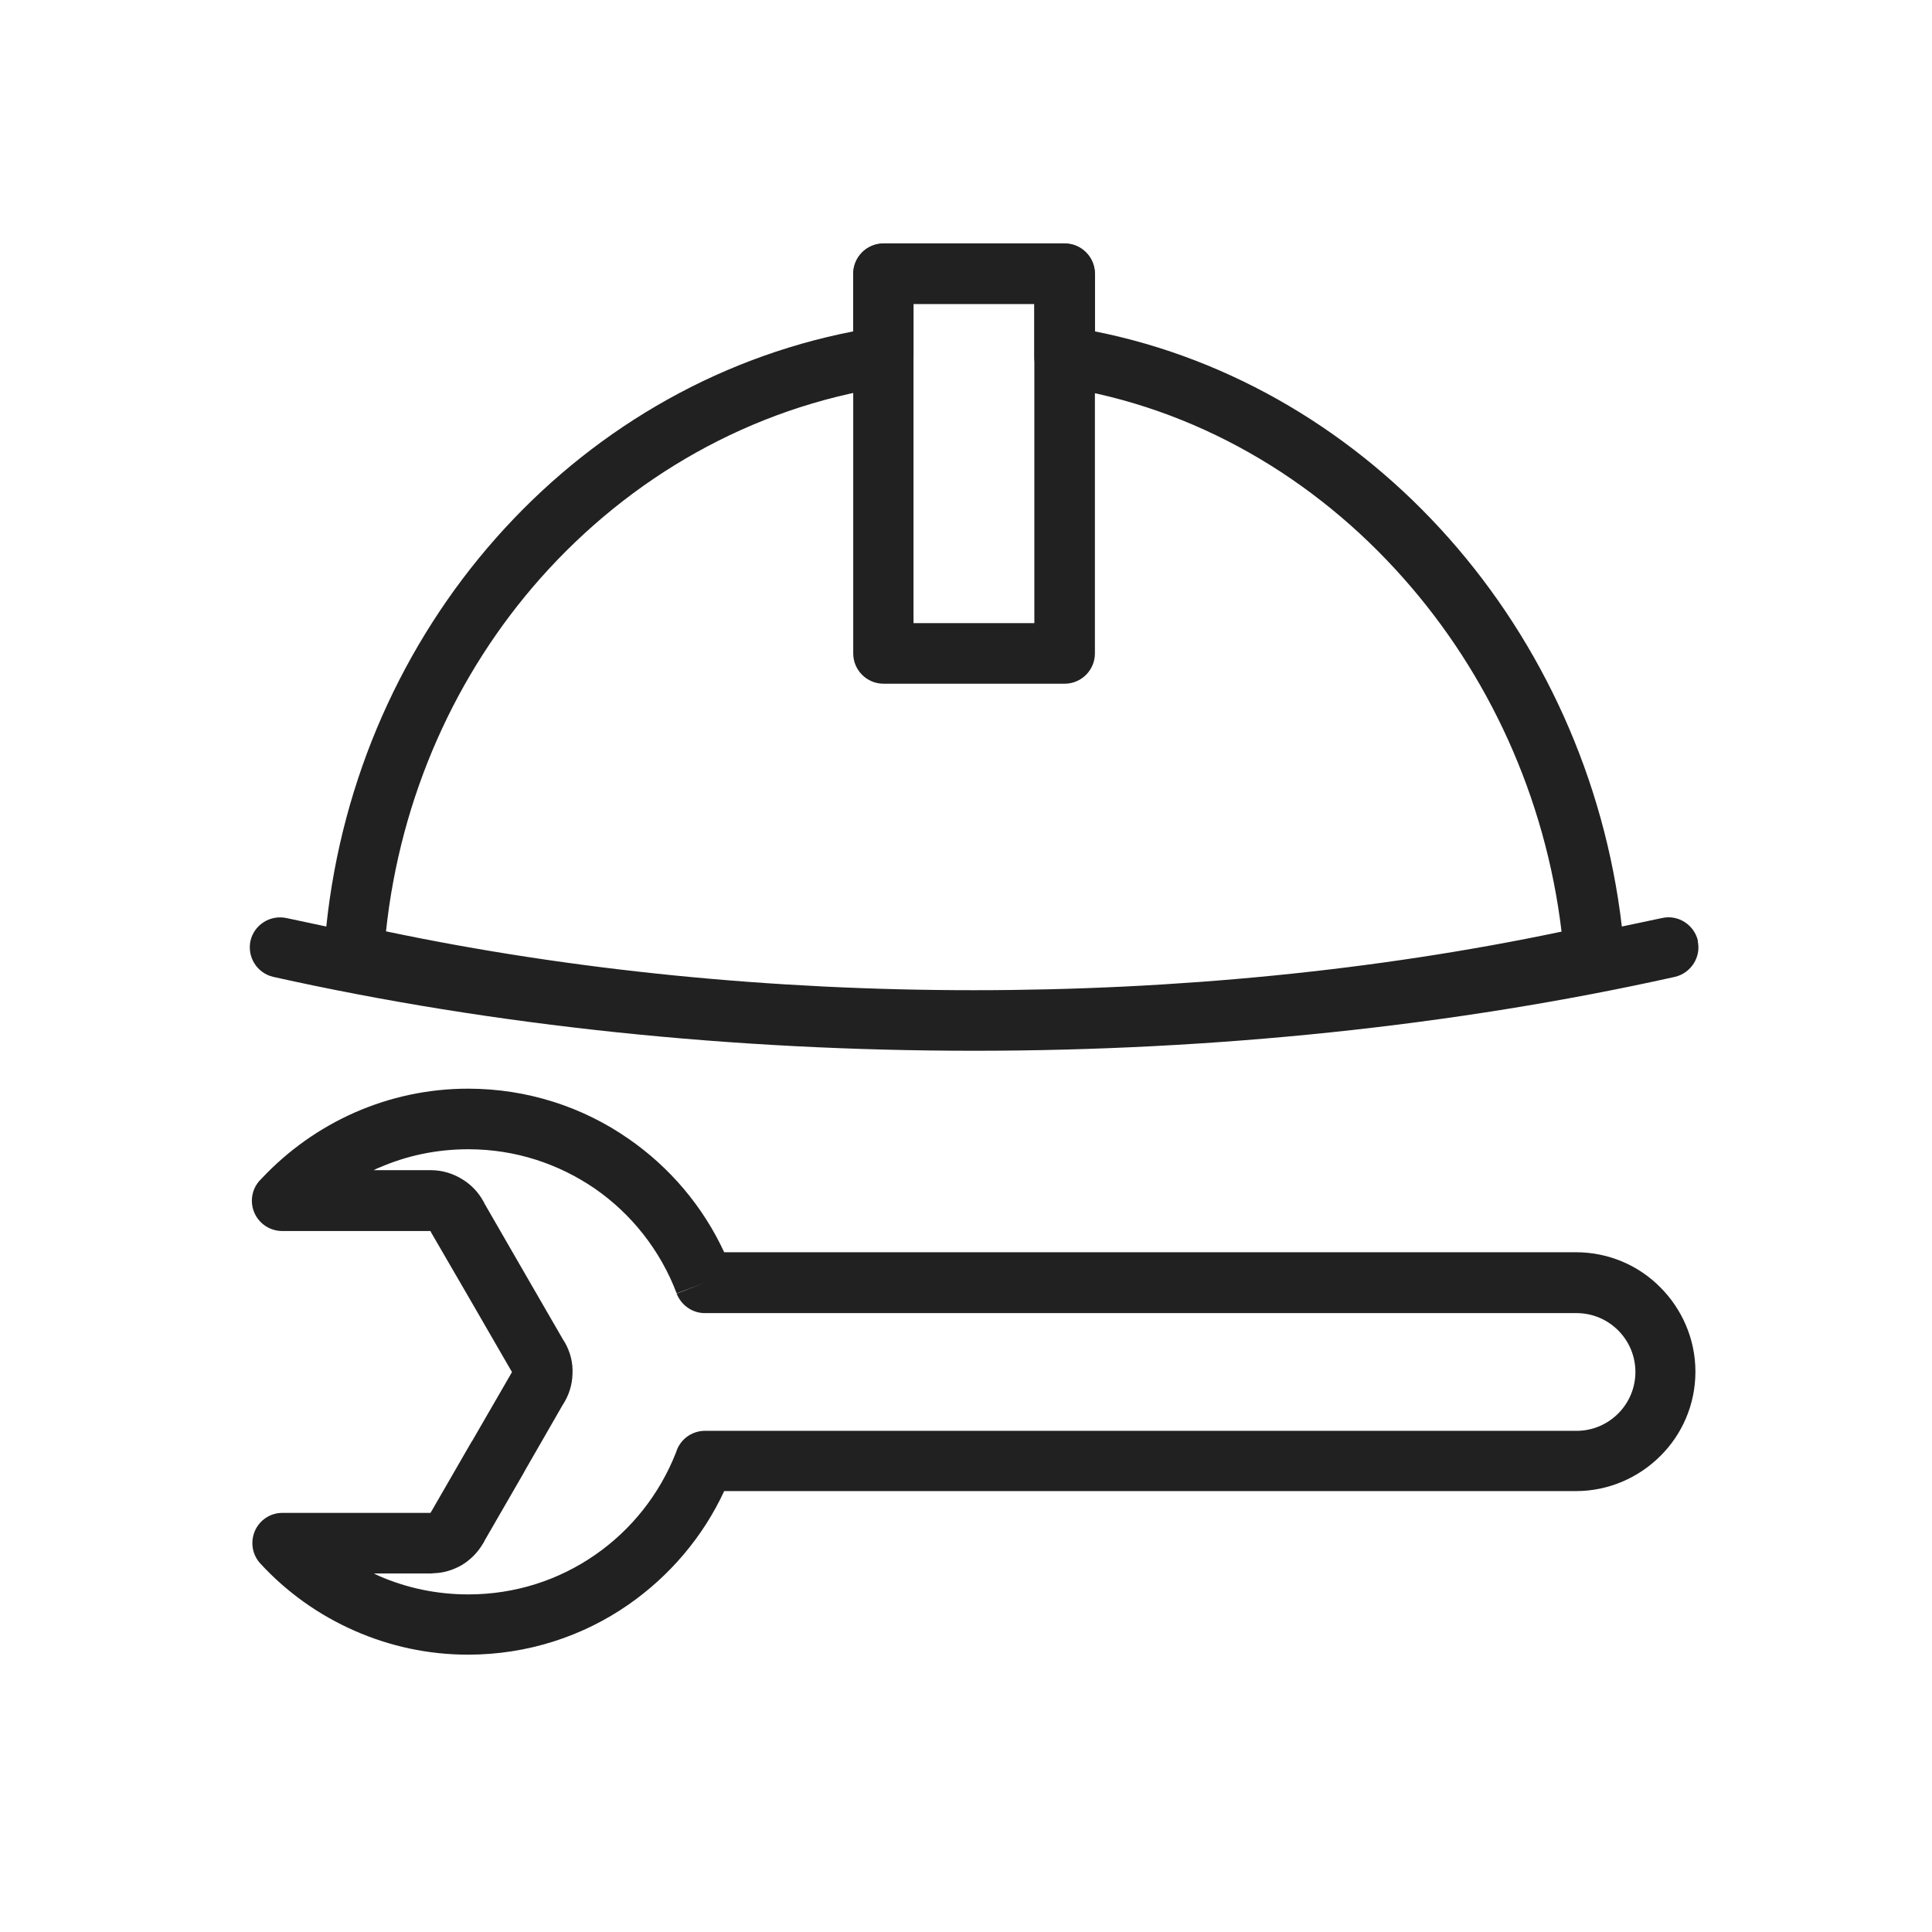 <?xml version="1.0" encoding="UTF-8"?>
<!DOCTYPE svg PUBLIC "-//W3C//DTD SVG 1.1//EN" "http://www.w3.org/Graphics/SVG/1.1/DTD/svg11.dtd">
<!-- Creator: CorelDRAW -->
<svg xmlns="http://www.w3.org/2000/svg" xml:space="preserve" width="6.827in" height="6.827in" style="shape-rendering:geometricPrecision; text-rendering:geometricPrecision; image-rendering:optimizeQuality; fill-rule:evenodd; clip-rule:evenodd"
viewBox="0 0 6.827 6.827"
 xmlns:xlink="http://www.w3.org/1999/xlink">
 <defs>
  <style type="text/css">
   <![CDATA[
    .fil2 {fill:none}
    .fil0 {fill:#212121}
    .fil1 {fill:#212121;fill-rule:nonzero}
   ]]>
  </style>
 </defs>
 <g id="Layer_x0020_1">
  <path class="fil0" d="M5.999 3.325c0.013,0.057 -0.024,0.114 -0.081,0.127 -0.782,0.174 -1.63,0.261 -2.476,0.261 -0.847,0 -1.695,-0.087 -2.476,-0.261 -0.057,-0.013 -0.093,-0.069 -0.081,-0.127 0.013,-0.057 0.069,-0.093 0.127,-0.081 0.047,0.01 0.094,0.02 0.141,0.03 0.055,-0.525 0.272,-1.002 0.599,-1.372 0.328,-0.371 0.766,-0.634 1.263,-0.731l0 -0.204c0,-0.059 0.048,-0.107 0.107,-0.107l0.64 0c0.059,0 0.107,0.048 0.107,0.107l0 0.204c0.488,0.097 0.923,0.361 1.251,0.731 0.329,0.371 0.55,0.85 0.611,1.372 0.048,-0.01 0.095,-0.02 0.142,-0.03 0.057,-0.013 0.114,0.024 0.127,0.081zm-2.557 0.174c0.711,0 1.42,-0.069 2.076,-0.207 -0.057,-0.476 -0.259,-0.911 -0.558,-1.248 -0.315,-0.356 -0.737,-0.604 -1.211,-0.677 -0.053,-0.006 -0.094,-0.051 -0.094,-0.106l0 -0.187 -0.427 0 0 0.186c0,0.052 -0.037,0.098 -0.091,0.106l-0.016 -0.105 0.016 0.105c-0.484,0.074 -0.911,0.321 -1.227,0.677 -0.298,0.336 -0.495,0.77 -0.546,1.248 0.656,0.138 1.366,0.208 2.077,0.208z"/>
  <path class="fil1" d="M0.925 4.164c0.092,-0.098 0.204,-0.178 0.329,-0.233 0.123,-0.054 0.258,-0.084 0.4,-0.084 0.21,0 0.406,0.065 0.567,0.177 0.146,0.101 0.263,0.239 0.338,0.401l3.01 0c0.116,0 0.222,0.047 0.298,0.124 0.076,0.076 0.124,0.182 0.124,0.298 0,0.116 -0.047,0.222 -0.124,0.298 -0.076,0.076 -0.182,0.124 -0.298,0.124l-3.01 0c-0.075,0.162 -0.193,0.3 -0.338,0.401 -0.161,0.112 -0.357,0.177 -0.567,0.177 -0.142,0 -0.277,-0.03 -0.4,-0.084 -0.128,-0.056 -0.241,-0.137 -0.334,-0.238l-0 0c-0.04,-0.043 -0.037,-0.111 0.006,-0.151 0.021,-0.019 0.046,-0.028 0.072,-0.028l0 -1.1811e-005 0.236 0 0.287 0 0 3.93701e-006c0.002,-0.003 0.003,-0.005 0.005,-0.008l0.139 -0.241 0.092 0.053 -0.092 -0.053c0.001,-0.002 0.003,-0.004 0.004,-0.006l0.137 -0.237 -0 -0c0.001,-0.002 0.002,-0.004 0.003,-0.006 -0.001,-0.002 -0.002,-0.004 -0.003,-0.005l-0.141 -0.244 -0.141 -0.243 0.092 -0.053 -0.092 0.053c-0.001,-0.002 -0.002,-0.004 -0.003,-0.006l-0.288 0 -0.236 0c-0.059,0 -0.107,-0.048 -0.107,-0.107 0,-0.031 0.013,-0.058 0.033,-0.077zm0.414 -0.038c-0.006,0.003 -0.013,0.006 -0.019,0.009l0.203 0c0.04,0 0.079,0.012 0.112,0.033 0.031,0.019 0.056,0.046 0.073,0.077 0.001,0.001 0.001,0.002 0.002,0.003l-0 7.08661e-005 0.001 0.003 0.139 0.241 0.141 0.244c0.001,0.002 0.003,0.004 0.004,0.006l-0.092 0.053 0.092 -0.053c0.021,0.036 0.03,0.075 0.028,0.113 -0.001,0.039 -0.013,0.077 -0.035,0.11l-0.134 0.233c-0.001,0.002 -0.002,0.004 -0.003,0.006l-0 -0 -7.48031e-005 0 -0 -0 -0.138 0.239c-0.002,0.004 -0.003,0.007 -0.006,0.011l-0 -0c-0.02,0.034 -0.047,0.06 -0.078,0.078 -0.029,0.016 -0.061,0.026 -0.094,0.027 -0.004,0 -0.008,0.001 -0.012,0.001l-0.202 0c0.006,0.003 0.013,0.006 0.019,0.009 0.096,0.042 0.203,0.065 0.315,0.065 0.166,0 0.32,-0.051 0.447,-0.139 0.129,-0.089 0.229,-0.215 0.287,-0.363 0.013,-0.044 0.054,-0.076 0.102,-0.076l3.08 0c0.057,0 0.109,-0.023 0.147,-0.061 0.038,-0.038 0.061,-0.09 0.061,-0.147 0,-0.057 -0.023,-0.109 -0.061,-0.147 -0.038,-0.038 -0.09,-0.061 -0.147,-0.061l-3.078 0c-0.044,0.001 -0.085,-0.026 -0.102,-0.069l0.1 -0.038 -0.1 0.037c-0.057,-0.151 -0.159,-0.28 -0.289,-0.37 -0.127,-0.087 -0.28,-0.139 -0.447,-0.139 -0.113,0 -0.219,0.023 -0.315,0.065z"/>
  <path class="fil1" d="M3.122 0.861l0.64 0c0.059,0 0.107,0.048 0.107,0.107l0 1.341c0,0.059 -0.048,0.107 -0.107,0.107l-0.64 0c-0.059,0 -0.107,-0.048 -0.107,-0.107l0 -1.341c0,-0.059 0.048,-0.107 0.107,-0.107zm0.533 0.213l-0.427 0 0 1.128 0.427 0 0 -1.128z"/>
  <rect class="fil2" width="6.827" height="6.827"/>
 </g>
</svg>
